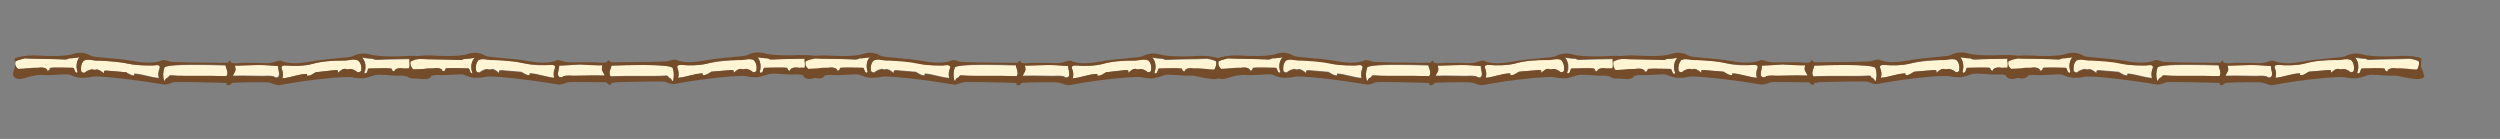 <?xml version="1.0" encoding="utf-8"?>
<!-- Generator: Adobe Illustrator 18.1.1, SVG Export Plug-In . SVG Version: 6.00 Build 0)  -->
<!DOCTYPE svg PUBLIC "-//W3C//DTD SVG 1.1//EN" "http://www.w3.org/Graphics/SVG/1.1/DTD/svg11.dtd">
<svg version="1.1" id="TYPE" xmlns="http://www.w3.org/2000/svg" xmlns:xlink="http://www.w3.org/1999/xlink" x="0px" y="0px"
	 viewBox="0 0 449.8 25" enable-background="new 0 0 449.8 25" xml:space="preserve">
<rect x="0" y="0" width="449.8" height="25" fill="#808080" stroke="none"/>
<g>
	<g>
		<path fill="#FFF4D3" d="M76.7,11.1c-0.1-0.1-0.2-0.1-0.4-0.2c-0.4-0.2-0.8-0.2-1.2-0.3c-1.9,0.1-5.4,0.1-7.3,0.2
			c-0.3,0-0.5-0.1-0.7-0.2c-0.7,0-1.3-0.1-1.9-0.2c0.6,0.6,0.8,1.8,0.4,2.7l0.1,0.2c0.5,0,0.4-0.7,0.7-0.9c0.8,0,3.4-0.1,4.1,0
			c0.1,0.2,0.1,0.5,0.4,0.5c0.2,0,0.3,0,0.2-0.2c0.4-0.4,1.1-0.4,1.6-0.3c1.2,0,2.4,0.2,3.6,0.2c0.1,0,0.1-0.1,0.2-0.2
			C76.7,11.9,76.8,11.4,76.7,11.1z"/>
		<path fill="#FFF4D3" d="M64.5,10.8c0.5,0.5,0.6,1.2,0.5,1.9C64.8,13,64.6,13,64.3,13c-0.3-0.3-0.7-0.5-1.2-0.6
			c-0.3,0-0.6,0.2-0.9,0c-0.6-0.1-1,0.4-1.4,0.7l0-0.3c0-0.2-0.3-0.2-0.4-0.2L56.8,13l-0.5,0.3c-0.3,0.2-0.7,0.4-1.1,0.3
			c0,0,0.1-0.2,0-0.3c-1.4,0-3,0.7-4.4,0.8c0.2-0.6,0.1-1.2-0.1-1.7c-0.2-0.5,0.1-0.7,1.1-0.6c0.7,0.1,3,0.1,4.4-0.3
			c1.8-0.5,3.7-0.6,5.5-0.6C62.6,10.9,63.7,10.4,64.5,10.8z"/>
		<path fill="#FFF4D3" d="M50,11.8c-0.1,0.5,0.6,1.9-0.2,2.1c0,0-0.1,0-0.2,0c-0.1,0-0.3-0.1-0.4-0.2c-0.5-0.1-0.7-0.1-1.2-0.1
			c-0.6,0.1-4.2-0.1-6.2,0c0.1-0.4,0.6-0.9,0.5-1.3c0-0.2-0.1-0.4-0.1-0.6c0,0.1,3.7-0.1,4.1-0.1C47.6,11.7,48.8,11.8,50,11.8z"/>
		<path fill="#FFF4D3" d="M40.6,11.8c-0.1,0.2,0.7,1.4,0.1,1.9c-2.6-0.1-8.6,0-9.3-0.1c-0.4,0-1-0.2-1.1,0.3
			c-0.3,0.1-0.6,0.3-0.6,0.6c-0.1,0-0.1,0-0.2,0c-0.2-0.8-0.2-1.6,0.1-2.4C30.5,11.5,37.8,11.7,40.6,11.8z"/>
		<path fill="#FFF4D3" d="M27.6,11.7c1-0.1,1.3,0.1,1.1,0.6c-0.2,0.5-0.3,1.1-0.1,1.7c-1.4-0.1-3-0.7-4.4-0.8c-0.1,0.1,0,0.3,0,0.3
			c-0.4,0.1-0.7-0.1-1.1-0.3L22.7,13l-3.6-0.3c-0.1,0-0.4,0-0.4,0.2l0,0.3c-0.4-0.3-0.8-0.7-1.4-0.7c-0.3,0.2-0.6-0.1-0.9,0
			c-0.4,0.1-0.9,0.3-1.2,0.6c-0.3,0-0.5-0.1-0.6-0.3c-0.1-0.7,0-1.4,0.5-1.9c0.8-0.4,1.8,0.1,2.7,0c1.8,0.1,3.7,0.2,5.5,0.6
			C24.6,11.8,27,11.8,27.6,11.7z"/>
		<path fill="#FFF4D3" d="M14.3,10.3c-0.6,0.1-1.3,0.2-1.9,0.2c-0.2,0.2-0.4,0.2-0.7,0.2c-1.9-0.1-5.5-0.1-7.3-0.2
			c-0.5,0.2-1,0.2-1.5,0.5c0,0,0,0-0.1,0c-0.1,0.3-0.1,0.6,0.1,1c0.1,0.1,0.2,0.3,0.3,0.4c1.2,0,2.4-0.3,3.6-0.2
			c0.6-0.1,1.2-0.1,1.6,0.3c0,0.2,0.1,0.3,0.2,0.2c0.3,0,0.2-0.3,0.4-0.5c0.7-0.1,3.3,0,4.1,0c0.3,0.3,0.1,0.9,0.7,0.9l0.1-0.2
			C13.6,12,13.8,10.9,14.3,10.3z"/>
		<path fill="#754C29" d="M77.2,12.3c-0.3-0.6,0.1-1.2-0.1-1.8c-0.1,0-0.2,0-0.2-0.1c-0.2-0.1-0.3-0.1-0.5-0.1
			c-1.1-0.3-2.4-0.3-3.7-0.2c-1.6,0.1-4.8,0.1-6.1-0.3c-1.4-0.4-2.6,0-3.1,0.3c-0.5,0.3-4.6,0.4-7.8,1c-1.6,0.3-3.8,0.5-5.2-0.2
			c-0.4,0-1,0.2-1.3,0.3c-0.9,0.3-2.1,0.1-3,0.1c-0.8,0-1.6,0-2.4,0c-0.6,0-1.5,0.2-2.1,0c-0.1,0-0.2-0.1-0.2-0.2c0,0,0-0.1,0-0.1
			c0-0.1-0.2-0.1-0.3,0c-0.2,0.3-0.1,0.3-0.6,0.3c-0.2,0-0.4-0.1-0.6,0c0,0-0.1,0-0.1,0c-3.3,0-9.1-0.1-9.3-0.2
			c-0.3-0.1-0.9-0.3-1.3-0.3c-1.4,0.7-3.7,0.5-5.2,0.2c-3.2-0.6-7.3-0.6-7.8-1c-0.5-0.3-1.7-0.8-3.1-0.3c-1.4,0.5-4.6,0.4-6.1,0.3
			c-1.5-0.1-2.9,0-4.2,0.4c-0.1,0-0.1,0-0.2,0.1c-0.2,0.4,0.1,0.8,0,1.3c0,0.4-0.2,0.7-0.3,1.1c0,0.2-0.1,0.5,0,0.7
			c0.4,0.9,1.6,0.6,2.2,0.4c1-0.3,2.1-0.6,3.2-0.5c1.5,0.1,3.6-0.2,4.6-0.1c0.8,0.3,1.2,0.5,2.1,0.6c0.6,0,1.3,0,2.1-0.2
			c0.8-0.2,7,0.4,12.8,1.4c0.6,0.1,1.1-0.2,1.8-0.4c0.5-0.1,6.2,0,8.9,0.1c0.2,0.1,0.4-0.1,0.7,0.1c-0.1,0.1,0,0.3,0.1,0.3
			c0.1,0.1,0.3,0,0.4,0c0.2-0.2,0.3-0.2,0.5-0.4c2.2-0.1,6.3-0.2,6.8,0c0.7,0.2,1.1,0.5,1.8,0.4c5.8-1.1,12.1-1.6,12.9-1.4
			c0.8,0.2,1.5,0.2,2.1,0.2c0.9-0.2,1.3-0.3,2.1-0.6c1-0.2,3.2,0.2,4.6,0.1c1-0.1,4.9,1.4,5.5,0.1C77.5,13.3,77.4,12.9,77.2,12.3z
			 M14,12.9l-0.1,0.2c-0.5,0-0.4-0.7-0.7-0.9c-0.8,0-3.4-0.1-4.1,0C9,12.4,9,12.7,8.7,12.7c-0.2,0-0.3,0-0.2-0.2
			c-0.4-0.4-1.1-0.4-1.6-0.3c-1.2,0-2.4,0.2-3.6,0.2C3.1,12.3,3,12.2,2.9,12c0,0.4-0.1,0.9-0.3,1.3c0.2-0.4,0.3-0.8,0.3-1.3
			c-0.2-0.3-0.2-0.7-0.1-1c0,0,0,0,0.1,0c0.5-0.3,1-0.3,1.5-0.5c1.9,0.1,5.4,0.1,7.3,0.2c0.3,0,0.5-0.1,0.7-0.2
			c0.7,0,1.3-0.1,1.9-0.2C13.8,10.9,13.6,12,14,12.9z M28.7,12.4c-0.2,0.5-0.3,1.1-0.1,1.7c-1.4-0.1-3-0.7-4.4-0.8
			c-0.1,0.1,0,0.3,0,0.3c-0.4,0.1-0.7-0.1-1.1-0.3L22.7,13l-3.6-0.3c-0.1,0-0.4,0-0.4,0.2l0,0.3c-0.4-0.3-0.8-0.7-1.4-0.7
			c-0.3,0.2-0.6-0.1-0.9,0c-0.4,0.1-0.9,0.3-1.2,0.6c-0.3,0-0.5-0.1-0.6-0.3c-0.1-0.7,0-1.4,0.5-1.9c0.8-0.4,1.8,0.1,2.7,0
			c1.8,0.1,3.7,0.2,5.5,0.6c1.4,0.3,3.8,0.3,4.4,0.3C28.6,11.6,28.9,11.8,28.7,12.4z M40.7,13.7c-2.6-0.1-8.6,0-9.3-0.1
			c-0.4,0-1-0.2-1.1,0.3c-0.3,0.1-0.6,0.3-0.6,0.6c-0.1,0-0.1,0-0.2,0c-0.2-0.8-0.2-1.6,0.1-2.4c0.9-0.7,8.2-0.5,11-0.4
			C40.5,12,41.3,13.2,40.7,13.7z M49.9,14c0,0-0.1,0-0.2,0c-0.1,0-0.3-0.1-0.4-0.2c-0.5-0.1-0.7-0.1-1.2-0.1c-0.6,0.1-4.2-0.1-6.2,0
			c0.1-0.4,0.6-0.9,0.5-1.3c0-0.2-0.1-0.4-0.1-0.6c0,0.1,3.7-0.1,4.1-0.1c1.2,0,2.5,0.1,3.7,0.2C49.9,12.4,50.7,13.7,49.9,14z
			 M65,12.7C64.8,13,64.6,13,64.3,13c-0.3-0.3-0.7-0.5-1.2-0.6c-0.3,0-0.6,0.2-0.9,0c-0.6-0.1-1,0.4-1.4,0.7l0-0.3
			c0-0.2-0.3-0.2-0.4-0.2L56.8,13l-0.5,0.3c-0.3,0.2-0.7,0.4-1.1,0.3c0,0,0.1-0.2,0-0.3c-1.4,0-3,0.7-4.4,0.8
			c0.2-0.6,0.1-1.2-0.1-1.7c-0.2-0.5,0.1-0.7,1.1-0.6c0.7,0.1,3,0.1,4.4-0.3c1.8-0.5,3.7-0.6,5.5-0.6c0.8,0.1,1.9-0.4,2.7,0
			C64.9,11.3,65.1,12,65,12.7z M76.4,12.3L76.4,12.3c0,0.1-0.1,0.1-0.2,0.2c-1.2,0-2.4-0.3-3.6-0.2c-0.6-0.1-1.2-0.1-1.6,0.3
			c0,0.2-0.1,0.3-0.2,0.2c-0.3,0-0.2-0.3-0.4-0.5c-0.7-0.1-3.3,0-4.1,0c-0.3,0.3-0.1,0.9-0.7,0.9l-0.1-0.2c0.4-0.9,0.2-2.1-0.4-2.7
			c0.6,0.1,1.3,0.2,1.9,0.2c0.2,0.2,0.4,0.2,0.7,0.2c1.9-0.1,5.5-0.1,7.3-0.2c0.4,0.1,0.8,0.2,1.2,0.3c0.1,0,0.2,0.1,0.4,0.2
			C76.8,11.4,76.7,11.9,76.4,12.3z"/>
	</g>
	<g>
		<path fill="#FFF4D3" d="M73.9,11.1c0.1-0.1,0.2-0.1,0.4-0.2c0.4-0.2,0.8-0.2,1.2-0.3c1.9,0.1,5.4,0.1,7.3,0.2
			c0.3,0,0.5-0.1,0.7-0.2c0.7,0,1.3-0.1,1.9-0.2c-0.6,0.6-0.8,1.8-0.4,2.7L85,13.2c-0.5,0-0.4-0.7-0.7-0.9c-0.8,0-3.4-0.1-4.1,0
			c-0.1,0.2-0.1,0.5-0.4,0.5c-0.2,0-0.3,0-0.2-0.2c-0.4-0.4-1.1-0.4-1.6-0.3c-1.2,0-2.4,0.2-3.6,0.2c-0.1,0-0.1-0.1-0.2-0.2
			C73.9,11.9,73.8,11.4,73.9,11.1z"/>
		<path fill="#FFF4D3" d="M86.1,10.8c-0.5,0.5-0.6,1.2-0.5,1.9C85.8,13,86,13,86.3,13c0.3-0.3,0.7-0.5,1.2-0.6c0.3,0,0.6,0.2,0.9,0
			c0.6-0.1,1,0.4,1.4,0.7l0-0.3c0-0.2,0.3-0.2,0.4-0.2l3.6,0.3l0.5,0.3c0.3,0.2,0.7,0.4,1.1,0.3c0,0-0.1-0.2,0-0.3
			c1.4,0,3,0.7,4.4,0.8c-0.2-0.6-0.1-1.2,0.1-1.7c0.2-0.5-0.1-0.7-1.1-0.6c-0.7,0.1-3,0.1-4.4-0.3c-1.8-0.5-3.7-0.6-5.5-0.6
			C88,10.9,86.9,10.4,86.1,10.8z"/>
		<path fill="#FFF4D3" d="M100.6,11.8c0.1,0.5-0.6,1.9,0.2,2.1c0,0,0.1,0,0.2,0c0.1,0,0.3-0.1,0.4-0.2c0.5-0.1,0.7-0.1,1.2-0.1
			c0.6,0.1,4.2-0.1,6.2,0c-0.1-0.4-0.6-0.9-0.5-1.3c0-0.2,0.1-0.4,0.1-0.6c0,0.1-3.7-0.1-4.1-0.1C103,11.7,101.8,11.8,100.6,11.8z"
			/>
		<path fill="#FFF4D3" d="M110,11.8c0.1,0.2-0.7,1.4-0.1,1.9c2.6-0.1,8.6,0,9.3-0.1c0.4,0,1-0.2,1.1,0.3c0.3,0.1,0.6,0.3,0.6,0.6
			c0.1,0,0.1,0,0.2,0c0.2-0.8,0.2-1.6-0.1-2.4C120.1,11.5,112.8,11.7,110,11.8z"/>
		<path fill="#FFF4D3" d="M123,11.7c-1-0.1-1.3,0.1-1.1,0.6c0.2,0.5,0.3,1.1,0.1,1.7c1.4-0.1,3-0.7,4.4-0.8c0.1,0.1,0,0.3,0,0.3
			c0.4,0.1,0.7-0.1,1.1-0.3l0.5-0.3l3.6-0.3c0.1,0,0.4,0,0.4,0.2l0,0.3c0.4-0.3,0.8-0.7,1.4-0.7c0.3,0.2,0.6-0.1,0.9,0
			c0.4,0.1,0.9,0.3,1.2,0.6c0.3,0,0.5-0.1,0.6-0.3c0.1-0.7,0-1.4-0.5-1.9c-0.8-0.4-1.8,0.1-2.7,0c-1.8,0.1-3.7,0.2-5.5,0.6
			C126,11.8,123.6,11.8,123,11.7z"/>
		<path fill="#FFF4D3" d="M136.3,10.3c0.6,0.1,1.3,0.2,1.9,0.2c0.2,0.2,0.4,0.2,0.7,0.2c1.9-0.1,5.5-0.1,7.3-0.2
			c0.5,0.2,1,0.2,1.5,0.5c0,0,0,0,0.1,0c0.1,0.3,0.1,0.6-0.1,1c-0.1,0.1-0.2,0.3-0.3,0.4c-1.2,0-2.4-0.3-3.6-0.2
			c-0.6-0.1-1.2-0.1-1.6,0.3c0,0.2-0.1,0.3-0.2,0.2c-0.3,0-0.2-0.3-0.4-0.5c-0.7-0.1-3.3,0-4.1,0c-0.3,0.3-0.1,0.9-0.7,0.9l-0.1-0.2
			C137,12,136.8,10.9,136.3,10.3z"/>
		<path fill="#754C29" d="M73.2,13.6c0.5,1.3,4.5-0.2,5.5-0.1c1.5,0.1,3.6-0.2,4.6-0.1c0.8,0.3,1.2,0.5,2.1,0.6c0.6,0,1.3,0,2.1-0.2
			c0.8-0.2,7,0.4,12.9,1.4c0.6,0.1,1.1-0.2,1.8-0.4c0.5-0.1,4.6,0,6.8,0c0.2,0.1,0.3,0.2,0.5,0.4c0.1,0.1,0.3,0.1,0.4,0
			c0.1-0.1,0.2-0.2,0.1-0.3c0.2-0.1,0.4,0.1,0.7-0.1c2.7-0.1,8.4-0.2,8.9-0.1c0.7,0.2,1.1,0.5,1.8,0.4c5.8-1.1,12.1-1.6,12.8-1.4
			c0.8,0.2,1.5,0.2,2.1,0.2c0.9-0.2,1.3-0.3,2.1-0.6c1-0.2,3.2,0.2,4.6,0.1c1.1-0.1,2.1,0.3,3.2,0.5c0.7,0.2,1.9,0.5,2.2-0.4
			c0.1-0.2,0.1-0.5,0-0.7c-0.1-0.4-0.3-0.7-0.3-1.1c0-0.4,0.2-0.8,0-1.3c-0.1,0-0.1,0-0.2-0.1c-1.3-0.4-2.7-0.4-4.2-0.4
			c-1.6,0.1-4.8,0.1-6.1-0.3c-1.4-0.4-2.6,0-3.1,0.3c-0.5,0.3-4.6,0.4-7.8,1c-1.6,0.3-3.8,0.5-5.2-0.2c-0.4,0-1,0.2-1.3,0.3
			c-0.2,0.1-6,0.2-9.3,0.2c0,0-0.1,0-0.1,0c-0.2,0-0.4,0-0.6,0c-0.4,0-0.3,0-0.6-0.3c-0.1-0.1-0.3-0.1-0.3,0c0,0,0,0.1,0,0.1
			c0,0.1-0.1,0.2-0.2,0.2c-0.6,0.2-1.5,0-2.1,0c-0.8,0-1.6,0-2.4,0c-0.9,0-2.1,0.1-3-0.1c-0.3-0.1-0.9-0.3-1.3-0.3
			c-1.4,0.7-3.7,0.5-5.2,0.2c-3.2-0.6-7.3-0.6-7.8-1c-0.5-0.3-1.7-0.8-3.1-0.3c-1.4,0.5-4.6,0.4-6.1,0.3c-1.3-0.1-2.5,0-3.7,0.2
			c-0.2,0-0.3,0.1-0.5,0.1c-0.1,0-0.2,0-0.2,0.1c-0.2,0.6,0.1,1.2-0.1,1.8C73.2,12.9,73.1,13.3,73.2,13.6z M136.3,10.3
			c0.6,0.1,1.3,0.2,1.9,0.2c0.2,0.2,0.4,0.2,0.7,0.2c1.9-0.1,5.5-0.1,7.3-0.2c0.5,0.2,1,0.2,1.5,0.5c0,0,0,0,0.1,0
			c0.1,0.3,0.1,0.6-0.1,1c0,0.4,0.1,0.9,0.3,1.3c-0.2-0.4-0.3-0.8-0.3-1.3c-0.1,0.1-0.2,0.3-0.3,0.4c-1.2,0-2.4-0.3-3.6-0.2
			c-0.6-0.1-1.2-0.1-1.6,0.3c0,0.2-0.1,0.3-0.2,0.2c-0.3,0-0.2-0.3-0.4-0.5c-0.7-0.1-3.3,0-4.1,0c-0.3,0.3-0.1,0.9-0.7,0.9l-0.1-0.2
			C137,12,136.8,10.9,136.3,10.3z M123,11.7c0.7,0.1,3,0.1,4.4-0.3c1.8-0.5,3.7-0.6,5.5-0.6c0.8,0.1,1.9-0.4,2.7,0
			c0.5,0.5,0.6,1.2,0.5,1.9c-0.1,0.3-0.4,0.3-0.6,0.3c-0.3-0.3-0.7-0.5-1.2-0.6c-0.3,0-0.6,0.2-0.9,0c-0.6-0.1-1,0.4-1.4,0.7l0-0.3
			c0-0.2-0.3-0.2-0.4-0.2l-3.6,0.3l-0.5,0.3c-0.3,0.2-0.7,0.4-1.1,0.3c0,0,0.1-0.2,0-0.3c-1.4,0-3,0.7-4.4,0.8
			c0.2-0.6,0.1-1.2-0.1-1.7C121.7,11.8,122,11.6,123,11.7z M110,11.8c2.9-0.1,10.1-0.3,11,0.4c0.3,0.7,0.3,1.6,0.1,2.4
			c-0.1,0-0.1,0-0.2,0c0-0.3-0.4-0.5-0.6-0.6c-0.1-0.5-0.7-0.3-1.1-0.3c-0.6,0.1-6.6-0.1-9.3,0.1C109.3,13.2,110.1,12,110,11.8z
			 M100.6,11.8c1.2-0.1,2.5-0.1,3.7-0.2c0.4,0,4,0.3,4.1,0.1c-0.1,0.2-0.1,0.3-0.1,0.6c-0.1,0.4,0.4,0.9,0.5,1.3
			c-2-0.1-5.6,0.1-6.2,0c-0.5,0-0.8,0-1.2,0.1c-0.1,0.1-0.2,0.2-0.4,0.2c-0.1,0-0.1,0-0.2,0C99.9,13.7,100.7,12.4,100.6,11.8z
			 M86.1,10.8c0.8-0.4,1.8,0.1,2.7,0c1.8,0.1,3.7,0.2,5.5,0.6c1.4,0.3,3.8,0.3,4.4,0.3c1-0.1,1.3,0.1,1.1,0.6
			c-0.2,0.5-0.3,1.1-0.1,1.7c-1.4-0.1-3-0.7-4.4-0.8c-0.1,0.1,0,0.3,0,0.3c-0.4,0.1-0.7-0.1-1.1-0.3L93.8,13l-3.6-0.3
			c-0.1,0-0.4,0-0.4,0.2l0,0.3c-0.4-0.3-0.8-0.7-1.4-0.7c-0.3,0.2-0.6-0.1-0.9,0c-0.4,0.1-0.9,0.3-1.2,0.6c-0.3,0-0.5-0.1-0.6-0.3
			C85.5,12,85.7,11.3,86.1,10.8z M73.9,11.1c0.1-0.1,0.2-0.1,0.4-0.2c0.4-0.2,0.8-0.2,1.2-0.3c1.9,0.1,5.4,0.1,7.3,0.2
			c0.3,0,0.5-0.1,0.7-0.2c0.7,0,1.3-0.1,1.9-0.2c-0.6,0.6-0.8,1.8-0.4,2.7L85,13.2c-0.5,0-0.4-0.7-0.7-0.9c-0.8,0-3.4-0.1-4.1,0
			c-0.1,0.2-0.1,0.5-0.4,0.5c-0.2,0-0.3,0-0.2-0.2c-0.4-0.4-1.1-0.4-1.6-0.3c-1.2,0-2.4,0.2-3.6,0.2c-0.1,0-0.1-0.1-0.2-0.2v0
			C73.9,11.9,73.8,11.4,73.9,11.1z"/>
	</g>
	<g>
		<path fill="#FFF4D3" d="M218.8,11.1c-0.1-0.1-0.2-0.1-0.4-0.2c-0.4-0.2-0.8-0.2-1.2-0.3c-1.9,0.1-5.4,0.1-7.3,0.2
			c-0.3,0-0.5-0.1-0.7-0.2c-0.7,0-1.3-0.1-1.9-0.2c0.6,0.6,0.8,1.8,0.4,2.7l0.1,0.2c0.5,0,0.4-0.7,0.7-0.9c0.8,0,3.4-0.1,4.1,0
			c0.1,0.2,0.1,0.5,0.4,0.5c0.2,0,0.3,0,0.2-0.2c0.4-0.4,1.1-0.4,1.6-0.3c1.2,0,2.4,0.2,3.6,0.2c0.1,0,0.1-0.1,0.2-0.2
			C218.8,11.9,218.9,11.4,218.8,11.1z"/>
		<path fill="#FFF4D3" d="M206.6,10.8c0.5,0.5,0.6,1.2,0.5,1.9c-0.1,0.3-0.4,0.3-0.6,0.3c-0.3-0.3-0.7-0.5-1.2-0.6
			c-0.3,0-0.6,0.2-0.9,0c-0.6-0.1-1,0.4-1.4,0.7l0-0.3c0-0.2-0.3-0.2-0.4-0.2L199,13l-0.5,0.3c-0.3,0.2-0.7,0.4-1.1,0.3
			c0,0,0.1-0.2,0-0.3c-1.4,0-3,0.7-4.4,0.8c0.2-0.6,0.1-1.2-0.1-1.7c-0.2-0.5,0.1-0.7,1.1-0.6c0.7,0.1,3,0.1,4.4-0.3
			c1.8-0.5,3.7-0.6,5.5-0.6C204.8,10.9,205.8,10.4,206.6,10.8z"/>
		<path fill="#FFF4D3" d="M192.2,11.8c-0.1,0.5,0.6,1.9-0.2,2.1c0,0-0.1,0-0.2,0c-0.1,0-0.3-0.1-0.4-0.2c-0.5-0.1-0.7-0.1-1.2-0.1
			c-0.6,0.1-4.2-0.1-6.2,0c0.1-0.4,0.6-0.9,0.5-1.3c0-0.2-0.1-0.4-0.1-0.6c0,0.1,3.7-0.1,4.1-0.1C189.7,11.7,191,11.8,192.2,11.8z"
			/>
		<path fill="#FFF4D3" d="M182.8,11.8c-0.1,0.2,0.7,1.4,0.1,1.9c-2.6-0.1-8.6,0-9.3-0.1c-0.4,0-1-0.2-1.1,0.3
			c-0.3,0.1-0.6,0.3-0.6,0.6c-0.1,0-0.1,0-0.2,0c-0.2-0.8-0.2-1.6,0.1-2.4C172.7,11.5,179.9,11.7,182.8,11.8z"/>
		<path fill="#FFF4D3" d="M169.8,11.7c1-0.1,1.3,0.1,1.1,0.6c-0.2,0.5-0.3,1.1-0.1,1.7c-1.4-0.1-3-0.7-4.4-0.8c-0.1,0.1,0,0.3,0,0.3
			c-0.4,0.1-0.7-0.1-1.1-0.3l-0.5-0.3l-3.6-0.3c-0.1,0-0.4,0-0.4,0.2l0,0.3c-0.4-0.3-0.8-0.7-1.4-0.7c-0.3,0.2-0.6-0.1-0.9,0
			c-0.4,0.1-0.9,0.3-1.2,0.6c-0.3,0-0.5-0.1-0.6-0.3c-0.1-0.7,0-1.4,0.5-1.9c0.8-0.4,1.8,0.1,2.7,0c1.8,0.1,3.7,0.2,5.5,0.6
			C166.7,11.8,169.1,11.8,169.8,11.7z"/>
		<path fill="#FFF4D3" d="M156.5,10.3c-0.6,0.1-1.3,0.2-1.9,0.2c-0.2,0.2-0.4,0.2-0.7,0.2c-1.9-0.1-5.5-0.1-7.3-0.2
			c-0.5,0.2-1,0.2-1.5,0.5c0,0,0,0-0.1,0c-0.1,0.3-0.1,0.6,0.1,1c0.1,0.1,0.2,0.3,0.3,0.4c1.2,0,2.4-0.3,3.6-0.2
			c0.6-0.1,1.2-0.1,1.6,0.3c0,0.2,0.1,0.3,0.2,0.2c0.3,0,0.2-0.3,0.4-0.5c0.7-0.1,3.3,0,4.1,0c0.3,0.3,0.1,0.9,0.7,0.9l0.1-0.2
			C155.8,12,155.9,10.9,156.5,10.3z"/>
		<path fill="#754C29" d="M219.3,12.3c-0.3-0.6,0.1-1.2-0.1-1.8c-0.1,0-0.2,0-0.2-0.1c-0.2-0.1-0.3-0.1-0.5-0.1
			c-1.1-0.3-2.4-0.3-3.7-0.2c-1.6,0.1-4.8,0.1-6.1-0.3c-1.4-0.4-2.6,0-3.1,0.3c-0.5,0.3-4.6,0.4-7.8,1c-1.6,0.3-3.8,0.5-5.2-0.2
			c-0.4,0-1,0.2-1.3,0.3c-0.9,0.3-2.1,0.1-3,0.1c-0.8,0-1.6,0-2.4,0c-0.6,0-1.5,0.2-2.1,0c-0.1,0-0.2-0.1-0.2-0.2c0,0,0-0.1,0-0.1
			c0-0.1-0.2-0.1-0.3,0c-0.2,0.3-0.1,0.3-0.6,0.3c-0.2,0-0.4-0.1-0.6,0c0,0-0.1,0-0.1,0c-3.3,0-9.1-0.1-9.3-0.2
			c-0.3-0.1-0.9-0.3-1.3-0.3c-1.4,0.7-3.7,0.5-5.2,0.2c-3.2-0.6-7.3-0.6-7.8-1c-0.5-0.3-1.7-0.8-3.1-0.3c-1.4,0.5-4.6,0.4-6.1,0.3
			c-1.5-0.1-2.9,0-4.2,0.4c-0.1,0-0.1,0-0.2,0.1c-0.2,0.4,0.1,0.8,0,1.3c0,0.4-0.2,0.7-0.3,1.1c0,0.2-0.1,0.5,0,0.7
			c0.4,0.9,1.6,0.6,2.2,0.4c1-0.3,2.1-0.6,3.2-0.5c1.5,0.1,3.6-0.2,4.6-0.1c0.8,0.3,1.2,0.5,2.1,0.6c0.6,0,1.3,0,2.1-0.2
			c0.8-0.2,7,0.4,12.8,1.4c0.6,0.1,1.1-0.2,1.8-0.4c0.5-0.1,6.2,0,8.9,0.1c0.2,0.1,0.4-0.1,0.7,0.1c-0.1,0.1,0,0.3,0.1,0.3
			c0.1,0.1,0.3,0,0.4,0c0.2-0.2,0.3-0.2,0.5-0.4c2.2-0.1,6.3-0.2,6.8,0c0.7,0.2,1.1,0.5,1.8,0.4c5.8-1.1,12.1-1.6,12.9-1.4
			c0.8,0.2,1.5,0.2,2.1,0.2c0.9-0.2,1.3-0.3,2.1-0.6c1-0.2,3.2,0.2,4.6,0.1c1-0.1,4.9,1.4,5.5,0.1C219.6,13.3,219.6,12.9,219.3,12.3
			z M156.1,12.9l-0.1,0.2c-0.5,0-0.4-0.7-0.7-0.9c-0.8,0-3.4-0.1-4.1,0c-0.1,0.2-0.1,0.5-0.4,0.5c-0.2,0-0.3,0-0.2-0.2
			c-0.4-0.4-1.1-0.4-1.6-0.3c-1.2,0-2.4,0.2-3.6,0.2c-0.1-0.1-0.2-0.3-0.3-0.4c0,0.4-0.1,0.9-0.3,1.3c0.2-0.4,0.3-0.8,0.3-1.3
			c-0.2-0.3-0.2-0.7-0.1-1c0,0,0,0,0.1,0c0.5-0.3,1-0.3,1.5-0.5c1.9,0.1,5.4,0.1,7.3,0.2c0.3,0,0.5-0.1,0.7-0.2
			c0.7,0,1.3-0.1,1.9-0.2C155.9,10.9,155.8,12,156.1,12.9z M170.9,12.4c-0.2,0.5-0.3,1.1-0.1,1.7c-1.4-0.1-3-0.7-4.4-0.8
			c-0.1,0.1,0,0.3,0,0.3c-0.4,0.1-0.7-0.1-1.1-0.3l-0.5-0.3l-3.6-0.3c-0.1,0-0.4,0-0.4,0.2l0,0.3c-0.4-0.3-0.8-0.7-1.4-0.7
			c-0.3,0.2-0.6-0.1-0.9,0c-0.4,0.1-0.9,0.3-1.2,0.6c-0.3,0-0.5-0.1-0.6-0.3c-0.1-0.7,0-1.4,0.5-1.9c0.8-0.4,1.8,0.1,2.7,0
			c1.8,0.1,3.7,0.2,5.5,0.6c1.4,0.3,3.8,0.3,4.4,0.3C170.7,11.6,171.1,11.8,170.9,12.4z M182.9,13.7c-2.6-0.1-8.6,0-9.3-0.1
			c-0.4,0-1-0.2-1.1,0.3c-0.3,0.1-0.6,0.3-0.6,0.6c-0.1,0-0.1,0-0.2,0c-0.2-0.8-0.2-1.6,0.1-2.4c0.9-0.7,8.2-0.5,11-0.4
			C182.7,12,183.4,13.2,182.9,13.7z M192,14c0,0-0.1,0-0.2,0c-0.1,0-0.3-0.1-0.4-0.2c-0.5-0.1-0.7-0.1-1.2-0.1
			c-0.6,0.1-4.2-0.1-6.2,0c0.1-0.4,0.6-0.9,0.5-1.3c0-0.2-0.1-0.4-0.1-0.6c0,0.1,3.7-0.1,4.1-0.1c1.2,0,2.5,0.1,3.7,0.2
			C192.1,12.4,192.8,13.7,192,14z M207.1,12.7c-0.1,0.3-0.4,0.3-0.6,0.3c-0.3-0.3-0.7-0.5-1.2-0.6c-0.3,0-0.6,0.2-0.9,0
			c-0.6-0.1-1,0.4-1.4,0.7l0-0.3c0-0.2-0.3-0.2-0.4-0.2L199,13l-0.5,0.3c-0.3,0.2-0.7,0.4-1.1,0.3c0,0,0.1-0.2,0-0.3
			c-1.4,0-3,0.7-4.4,0.8c0.2-0.6,0.1-1.2-0.1-1.7c-0.2-0.5,0.1-0.7,1.1-0.6c0.7,0.1,3,0.1,4.4-0.3c1.8-0.5,3.7-0.6,5.5-0.6
			c0.8,0.1,1.9-0.4,2.7,0C207.1,11.3,207.2,12,207.1,12.7z M218.6,12.3L218.6,12.3c0,0.1-0.1,0.1-0.2,0.2c-1.2,0-2.4-0.3-3.6-0.2
			c-0.6-0.1-1.2-0.1-1.6,0.3c0,0.2-0.1,0.3-0.2,0.2c-0.3,0-0.2-0.3-0.4-0.5c-0.7-0.1-3.3,0-4.1,0c-0.3,0.3-0.1,0.9-0.7,0.9l-0.1-0.2
			c0.4-0.9,0.2-2.1-0.4-2.7c0.6,0.1,1.3,0.2,1.9,0.2c0.2,0.2,0.4,0.2,0.7,0.2c1.9-0.1,5.5-0.1,7.3-0.2c0.4,0.1,0.8,0.2,1.2,0.3
			c0.1,0,0.2,0.1,0.4,0.2C218.9,11.4,218.8,11.9,218.6,12.3z"/>
	</g>
</g>
<g>
	<g>
		<path fill="#FFF4D3" d="M293.1,11.1c-0.1-0.1-0.2-0.1-0.4-0.2c-0.4-0.2-0.8-0.2-1.2-0.3c-1.9,0.1-5.4,0.1-7.3,0.2
			c-0.3,0-0.5-0.1-0.7-0.2c-0.7,0-1.3-0.1-1.9-0.2c0.6,0.6,0.8,1.8,0.4,2.7l0.1,0.2c0.5,0,0.4-0.7,0.7-0.9c0.8,0,3.4-0.1,4.1,0
			c0.1,0.2,0.1,0.5,0.4,0.5c0.2,0,0.3,0,0.2-0.2c0.4-0.4,1.1-0.4,1.6-0.3c1.2,0,2.4,0.2,3.6,0.2c0.1,0,0.1-0.1,0.2-0.2
			C293.1,11.9,293.2,11.4,293.1,11.1z"/>
		<path fill="#FFF4D3" d="M280.9,10.8c0.5,0.5,0.6,1.2,0.5,1.9c-0.1,0.3-0.4,0.3-0.6,0.3c-0.3-0.3-0.7-0.5-1.2-0.6
			c-0.3,0-0.6,0.2-0.9,0c-0.6-0.1-1,0.4-1.4,0.7l0-0.3c0-0.2-0.3-0.2-0.4-0.2l-3.6,0.3l-0.5,0.3c-0.3,0.2-0.7,0.4-1.1,0.3
			c0,0,0.1-0.2,0-0.3c-1.4,0-3,0.7-4.4,0.8c0.2-0.6,0.1-1.2-0.1-1.7c-0.2-0.5,0.1-0.7,1.1-0.6c0.7,0.1,3,0.1,4.4-0.3
			c1.8-0.5,3.7-0.6,5.5-0.6C279,10.9,280.1,10.4,280.9,10.8z"/>
		<path fill="#FFF4D3" d="M266.4,11.8c-0.1,0.5,0.6,1.9-0.2,2.1c0,0-0.1,0-0.2,0c-0.1,0-0.3-0.1-0.4-0.2c-0.5-0.1-0.7-0.1-1.2-0.1
			c-0.6,0.1-4.2-0.1-6.2,0c0.1-0.4,0.6-0.9,0.5-1.3c0-0.2-0.1-0.4-0.1-0.6c0,0.1,3.7-0.1,4.1-0.1C264,11.7,265.2,11.8,266.4,11.8z"
			/>
		<path fill="#FFF4D3" d="M257,11.8c-0.1,0.2,0.7,1.4,0.1,1.9c-2.6-0.1-8.6,0-9.3-0.1c-0.4,0-1-0.2-1.1,0.3
			c-0.3,0.1-0.6,0.3-0.6,0.6c-0.1,0-0.1,0-0.2,0c-0.2-0.8-0.2-1.6,0.1-2.4C246.9,11.5,254.2,11.7,257,11.8z"/>
		<path fill="#FFF4D3" d="M244,11.7c1-0.1,1.3,0.1,1.1,0.6c-0.2,0.5-0.3,1.1-0.1,1.7c-1.4-0.1-3-0.7-4.4-0.8c-0.1,0.1,0,0.3,0,0.3
			c-0.4,0.1-0.7-0.1-1.1-0.3l-0.5-0.3l-3.6-0.3c-0.1,0-0.4,0-0.4,0.2l0,0.3c-0.4-0.3-0.8-0.7-1.4-0.7c-0.3,0.2-0.6-0.1-0.9,0
			c-0.4,0.1-0.9,0.3-1.2,0.6c-0.3,0-0.5-0.1-0.6-0.3c-0.1-0.7,0-1.4,0.5-1.9c0.8-0.4,1.8,0.1,2.7,0c1.8,0.1,3.7,0.2,5.5,0.6
			C241,11.8,243.4,11.8,244,11.7z"/>
		<path fill="#FFF4D3" d="M230.7,10.3c-0.6,0.1-1.3,0.2-1.9,0.2c-0.2,0.2-0.4,0.2-0.7,0.2c-1.9-0.1-5.5-0.1-7.3-0.2
			c-0.5,0.2-1,0.2-1.5,0.5c0,0,0,0-0.1,0c-0.1,0.3-0.1,0.6,0.1,1c0.1,0.1,0.2,0.3,0.3,0.4c1.2,0,2.4-0.3,3.6-0.2
			c0.6-0.1,1.2-0.1,1.6,0.3c0,0.2,0.1,0.3,0.2,0.2c0.3,0,0.2-0.3,0.4-0.5c0.7-0.1,3.3,0,4.1,0c0.3,0.3,0.1,0.9,0.7,0.9l0.1-0.2
			C230,12,230.2,10.9,230.7,10.3z"/>
		<path fill="#754C29" d="M293.6,12.3c-0.3-0.6,0.1-1.2-0.1-1.8c-0.1,0-0.2,0-0.2-0.1c-0.2-0.1-0.3-0.1-0.5-0.1
			c-1.1-0.3-2.4-0.3-3.7-0.2c-1.6,0.1-4.8,0.1-6.1-0.3c-1.4-0.4-2.6,0-3.1,0.3c-0.5,0.3-4.6,0.4-7.8,1c-1.6,0.3-3.8,0.5-5.2-0.2
			c-0.4,0-1,0.2-1.3,0.3c-0.9,0.3-2.1,0.1-3,0.1c-0.8,0-1.6,0-2.4,0c-0.6,0-1.5,0.2-2.1,0c-0.1,0-0.2-0.1-0.2-0.2c0,0,0-0.1,0-0.1
			c0-0.1-0.2-0.1-0.3,0c-0.2,0.3-0.1,0.3-0.6,0.3c-0.2,0-0.4-0.1-0.6,0c0,0-0.1,0-0.1,0c-3.3,0-9.1-0.1-9.3-0.2
			c-0.3-0.1-0.9-0.3-1.3-0.3c-1.4,0.7-3.7,0.5-5.2,0.2c-3.2-0.6-7.3-0.6-7.8-1c-0.5-0.3-1.7-0.8-3.1-0.3c-1.4,0.5-4.6,0.4-6.1,0.3
			c-1.5-0.1-2.9,0-4.2,0.4c-0.1,0-0.1,0-0.2,0.1c-0.2,0.4,0.1,0.8,0,1.3c0,0.4-0.2,0.7-0.3,1.1c0,0.2-0.1,0.5,0,0.7
			c0.4,0.9,1.6,0.6,2.2,0.4c1-0.3,2.1-0.6,3.2-0.5c1.5,0.1,3.6-0.2,4.6-0.1c0.8,0.3,1.2,0.5,2.1,0.6c0.6,0,1.3,0,2.1-0.2
			c0.8-0.2,7,0.4,12.8,1.4c0.6,0.1,1.1-0.2,1.8-0.4c0.5-0.1,6.2,0,8.9,0.1c0.2,0.1,0.4-0.1,0.7,0.1c-0.1,0.1,0,0.3,0.1,0.3
			c0.1,0.1,0.3,0,0.4,0c0.2-0.2,0.3-0.2,0.5-0.4c2.2-0.1,6.3-0.2,6.8,0c0.7,0.2,1.1,0.5,1.8,0.4c5.8-1.1,12.1-1.6,12.9-1.4
			c0.8,0.2,1.5,0.2,2.1,0.2c0.9-0.2,1.3-0.3,2.1-0.6c1-0.2,3.2,0.2,4.6,0.1c1-0.1,4.9,1.4,5.5,0.1C293.9,13.3,293.8,12.9,293.6,12.3
			z M230.4,12.9l-0.1,0.2c-0.5,0-0.4-0.7-0.7-0.9c-0.8,0-3.4-0.1-4.1,0c-0.1,0.2-0.1,0.5-0.4,0.5c-0.2,0-0.3,0-0.2-0.2
			c-0.4-0.4-1.1-0.4-1.6-0.3c-1.2,0-2.4,0.2-3.6,0.2c-0.1-0.1-0.2-0.3-0.3-0.4c0,0.4-0.1,0.9-0.3,1.3c0.2-0.4,0.3-0.8,0.3-1.3
			c-0.2-0.3-0.2-0.7-0.1-1c0,0,0,0,0.1,0c0.5-0.3,1-0.3,1.5-0.5c1.9,0.1,5.4,0.1,7.3,0.2c0.3,0,0.5-0.1,0.7-0.2
			c0.7,0,1.3-0.1,1.9-0.2C230.2,10.9,230,12,230.4,12.9z M245.1,12.4c-0.2,0.5-0.3,1.1-0.1,1.7c-1.4-0.1-3-0.7-4.4-0.8
			c-0.1,0.1,0,0.3,0,0.3c-0.4,0.1-0.7-0.1-1.1-0.3l-0.5-0.3l-3.6-0.3c-0.1,0-0.4,0-0.4,0.2l0,0.3c-0.4-0.3-0.8-0.7-1.4-0.7
			c-0.3,0.2-0.6-0.1-0.9,0c-0.4,0.1-0.9,0.3-1.2,0.6c-0.3,0-0.5-0.1-0.6-0.3c-0.1-0.7,0-1.4,0.5-1.9c0.8-0.4,1.8,0.1,2.7,0
			c1.8,0.1,3.7,0.2,5.5,0.6c1.4,0.3,3.8,0.3,4.4,0.3C245,11.6,245.3,11.8,245.1,12.4z M257.1,13.7c-2.6-0.1-8.6,0-9.3-0.1
			c-0.4,0-1-0.2-1.1,0.3c-0.3,0.1-0.6,0.3-0.6,0.6c-0.1,0-0.1,0-0.2,0c-0.2-0.8-0.2-1.6,0.1-2.4c0.9-0.7,8.2-0.5,11-0.4
			C257,12,257.7,13.2,257.1,13.7z M266.3,14c0,0-0.1,0-0.2,0c-0.1,0-0.3-0.1-0.4-0.2c-0.5-0.1-0.7-0.1-1.2-0.1
			c-0.6,0.1-4.2-0.1-6.2,0c0.1-0.4,0.6-0.9,0.5-1.3c0-0.2-0.1-0.4-0.1-0.6c0,0.1,3.7-0.1,4.1-0.1c1.2,0,2.5,0.1,3.7,0.2
			C266.3,12.4,267.1,13.7,266.3,14z M281.4,12.7c-0.1,0.3-0.4,0.3-0.6,0.3c-0.3-0.3-0.7-0.5-1.2-0.6c-0.3,0-0.6,0.2-0.9,0
			c-0.6-0.1-1,0.4-1.4,0.7l0-0.3c0-0.2-0.3-0.2-0.4-0.2l-3.6,0.3l-0.5,0.3c-0.3,0.2-0.7,0.4-1.1,0.3c0,0,0.1-0.2,0-0.3
			c-1.4,0-3,0.7-4.4,0.8c0.2-0.6,0.1-1.2-0.1-1.7c-0.2-0.5,0.1-0.7,1.1-0.6c0.7,0.1,3,0.1,4.4-0.3c1.8-0.5,3.7-0.6,5.5-0.6
			c0.8,0.1,1.9-0.4,2.7,0C281.3,11.3,281.5,12,281.4,12.7z M292.8,12.3L292.8,12.3c0,0.1-0.1,0.1-0.2,0.2c-1.2,0-2.4-0.3-3.6-0.2
			c-0.6-0.1-1.2-0.1-1.6,0.3c0,0.2-0.1,0.3-0.2,0.2c-0.3,0-0.2-0.3-0.4-0.5c-0.7-0.1-3.3,0-4.1,0c-0.3,0.3-0.1,0.9-0.7,0.9l-0.1-0.2
			c0.4-0.9,0.2-2.1-0.4-2.7c0.6,0.1,1.3,0.2,1.9,0.2c0.2,0.2,0.4,0.2,0.7,0.2c1.9-0.1,5.5-0.1,7.3-0.2c0.4,0.1,0.8,0.2,1.2,0.3
			c0.1,0,0.2,0.1,0.4,0.2C293.2,11.4,293.1,11.9,292.8,12.3z"/>
	</g>
	<g>
		<path fill="#FFF4D3" d="M290.3,11.1c0.1-0.1,0.2-0.1,0.4-0.2c0.4-0.2,0.8-0.2,1.2-0.3c1.9,0.1,5.4,0.1,7.3,0.2
			c0.3,0,0.5-0.1,0.7-0.2c0.7,0,1.3-0.1,1.9-0.2c-0.6,0.6-0.8,1.8-0.4,2.7l-0.1,0.2c-0.5,0-0.4-0.7-0.7-0.9c-0.8,0-3.4-0.1-4.1,0
			c-0.1,0.2-0.1,0.5-0.4,0.5c-0.2,0-0.3,0-0.2-0.2c-0.4-0.4-1.1-0.4-1.6-0.3c-1.2,0-2.4,0.2-3.6,0.2c-0.1,0-0.1-0.1-0.2-0.2
			C290.3,11.9,290.2,11.4,290.3,11.1z"/>
		<path fill="#FFF4D3" d="M302.5,10.8c-0.5,0.5-0.6,1.2-0.5,1.9c0.1,0.3,0.4,0.3,0.6,0.3c0.3-0.3,0.7-0.5,1.2-0.6
			c0.3,0,0.6,0.2,0.9,0c0.6-0.1,1,0.4,1.4,0.7l0-0.3c0-0.2,0.3-0.2,0.4-0.2l3.6,0.3l0.5,0.3c0.3,0.2,0.7,0.4,1.1,0.3
			c0,0-0.1-0.2,0-0.3c1.4,0,3,0.7,4.4,0.8c-0.2-0.6-0.1-1.2,0.1-1.7c0.2-0.5-0.1-0.7-1.1-0.6c-0.7,0.1-3,0.1-4.4-0.3
			c-1.8-0.5-3.7-0.6-5.5-0.6C304.4,10.9,303.3,10.4,302.5,10.8z"/>
		<path fill="#FFF4D3" d="M317,11.8c0.1,0.5-0.6,1.9,0.2,2.1c0,0,0.1,0,0.2,0c0.1,0,0.3-0.1,0.4-0.2c0.5-0.1,0.7-0.1,1.2-0.1
			c0.6,0.1,4.2-0.1,6.2,0c-0.1-0.4-0.6-0.9-0.5-1.3c0-0.2,0.1-0.4,0.1-0.6c0,0.1-3.7-0.1-4.1-0.1C319.4,11.7,318.2,11.8,317,11.8z"
			/>
		<path fill="#FFF4D3" d="M326.4,11.8c0.1,0.2-0.7,1.4-0.1,1.9c2.6-0.1,8.6,0,9.3-0.1c0.4,0,1-0.2,1.1,0.3c0.3,0.1,0.6,0.3,0.6,0.6
			c0.1,0,0.1,0,0.2,0c0.2-0.8,0.2-1.6-0.1-2.4C336.5,11.5,329.2,11.7,326.4,11.8z"/>
		<path fill="#FFF4D3" d="M339.4,11.7c-1-0.1-1.3,0.1-1.1,0.6c0.2,0.5,0.3,1.1,0.1,1.7c1.4-0.1,3-0.7,4.4-0.8c0.1,0.1,0,0.3,0,0.3
			c0.4,0.1,0.7-0.1,1.1-0.3l0.5-0.3l3.6-0.3c0.1,0,0.4,0,0.4,0.2l0,0.3c0.4-0.3,0.8-0.7,1.4-0.7c0.3,0.2,0.6-0.1,0.9,0
			c0.4,0.1,0.9,0.3,1.2,0.6c0.3,0,0.5-0.1,0.6-0.3c0.1-0.7,0-1.4-0.5-1.9c-0.8-0.4-1.8,0.1-2.7,0c-1.8,0.1-3.7,0.2-5.5,0.6
			C342.4,11.8,340,11.8,339.4,11.7z"/>
		<path fill="#FFF4D3" d="M352.7,10.3c0.6,0.1,1.3,0.2,1.9,0.2c0.2,0.2,0.4,0.2,0.7,0.2c1.9-0.1,5.5-0.1,7.3-0.2
			c0.5,0.2,1,0.2,1.5,0.5c0,0,0,0,0.1,0c0.1,0.3,0.1,0.6-0.1,1c-0.1,0.1-0.2,0.3-0.3,0.4c-1.2,0-2.4-0.3-3.6-0.2
			c-0.6-0.1-1.2-0.1-1.6,0.3c0,0.2-0.1,0.3-0.2,0.2c-0.3,0-0.2-0.3-0.4-0.5c-0.7-0.1-3.3,0-4.1,0c-0.3,0.3-0.1,0.9-0.7,0.9l-0.1-0.2
			C353.4,12,353.2,10.9,352.7,10.3z"/>
		<path fill="#754C29" d="M289.6,13.6c0.5,1.3,4.5-0.2,5.5-0.1c1.5,0.1,3.6-0.2,4.6-0.1c0.8,0.3,1.2,0.5,2.1,0.6
			c0.6,0,1.3,0,2.1-0.2c0.8-0.2,7,0.4,12.9,1.4c0.6,0.1,1.1-0.2,1.8-0.4c0.5-0.1,4.6,0,6.8,0c0.2,0.1,0.3,0.2,0.5,0.4
			c0.1,0.1,0.3,0.1,0.4,0c0.1-0.1,0.2-0.2,0.1-0.3c0.2-0.1,0.4,0.1,0.7-0.1c2.7-0.1,8.4-0.2,8.9-0.1c0.7,0.2,1.1,0.5,1.8,0.4
			c5.8-1.1,12.1-1.6,12.9-1.4c0.8,0.2,1.5,0.2,2.1,0.2c0.9-0.2,1.3-0.3,2.1-0.6c1-0.2,3.2,0.2,4.6,0.1c1.1-0.1,2.1,0.3,3.2,0.5
			c0.7,0.2,1.9,0.5,2.2-0.4c0.1-0.2,0.1-0.5,0-0.7c-0.1-0.4-0.3-0.7-0.3-1.1c0-0.4,0.2-0.8,0-1.3c-0.1,0-0.1,0-0.2-0.1
			c-1.3-0.4-2.7-0.4-4.2-0.4c-1.6,0.1-4.8,0.1-6.1-0.3c-1.4-0.4-2.6,0-3.1,0.3c-0.5,0.3-4.6,0.4-7.8,1c-1.6,0.3-3.8,0.5-5.2-0.2
			c-0.4,0-1,0.2-1.3,0.3c-0.2,0.1-6,0.2-9.3,0.2c0,0-0.1,0-0.1,0c-0.2,0-0.4,0-0.6,0c-0.4,0-0.3,0-0.6-0.3c-0.1-0.1-0.3-0.1-0.3,0
			c0,0,0,0.1,0,0.1c0,0.1-0.1,0.2-0.2,0.2c-0.6,0.2-1.5,0-2.1,0c-0.8,0-1.6,0-2.4,0c-0.9,0-2.1,0.1-3-0.1c-0.3-0.1-0.9-0.3-1.3-0.3
			c-1.4,0.7-3.7,0.5-5.2,0.2c-3.2-0.6-7.3-0.6-7.8-1c-0.5-0.3-1.7-0.8-3.1-0.3c-1.4,0.5-4.6,0.4-6.1,0.3c-1.3-0.1-2.5,0-3.7,0.2
			c-0.2,0-0.3,0.1-0.5,0.1c-0.1,0-0.2,0-0.2,0.1c-0.2,0.6,0.1,1.2-0.1,1.8C289.6,12.9,289.5,13.3,289.6,13.6z M352.7,10.3
			c0.6,0.1,1.3,0.2,1.9,0.2c0.2,0.2,0.4,0.2,0.7,0.2c1.9-0.1,5.5-0.1,7.3-0.2c0.5,0.2,1,0.2,1.5,0.5c0,0,0,0,0.1,0
			c0.1,0.3,0.1,0.6-0.1,1c0,0.4,0.1,0.9,0.3,1.3c-0.2-0.4-0.3-0.8-0.3-1.3c-0.1,0.1-0.2,0.3-0.3,0.4c-1.2,0-2.4-0.3-3.6-0.2
			c-0.6-0.1-1.2-0.1-1.6,0.3c0,0.2-0.1,0.3-0.2,0.2c-0.3,0-0.2-0.3-0.4-0.5c-0.7-0.1-3.3,0-4.1,0c-0.3,0.3-0.1,0.9-0.7,0.9l-0.1-0.2
			C353.4,12,353.2,10.9,352.7,10.3z M339.4,11.7c0.7,0.1,3,0.1,4.4-0.3c1.8-0.5,3.7-0.6,5.5-0.6c0.8,0.1,1.9-0.4,2.7,0
			c0.5,0.5,0.6,1.2,0.5,1.9c-0.1,0.3-0.4,0.3-0.6,0.3c-0.3-0.3-0.7-0.5-1.2-0.6c-0.3,0-0.6,0.2-0.9,0c-0.6-0.1-1,0.4-1.4,0.7l0-0.3
			c0-0.2-0.3-0.2-0.4-0.2l-3.6,0.3l-0.5,0.3c-0.3,0.2-0.7,0.4-1.1,0.3c0,0,0.1-0.2,0-0.3c-1.4,0-3,0.7-4.4,0.8
			c0.2-0.6,0.1-1.2-0.1-1.7C338.1,11.8,338.4,11.6,339.4,11.7z M326.4,11.8c2.9-0.1,10.1-0.3,11,0.4c0.3,0.7,0.3,1.6,0.1,2.4
			c-0.1,0-0.1,0-0.2,0c0-0.3-0.4-0.5-0.6-0.6c-0.1-0.5-0.7-0.3-1.1-0.3c-0.6,0.1-6.6-0.1-9.3,0.1C325.7,13.2,326.5,12,326.4,11.8z
			 M317,11.8c1.2-0.1,2.5-0.1,3.7-0.2c0.4,0,4,0.3,4.1,0.1c-0.1,0.2-0.1,0.3-0.1,0.6c-0.1,0.4,0.4,0.9,0.5,1.3c-2-0.1-5.6,0.1-6.2,0
			c-0.5,0-0.8,0-1.2,0.1c-0.1,0.1-0.2,0.2-0.4,0.2c-0.1,0-0.1,0-0.2,0C316.3,13.7,317.1,12.4,317,11.8z M302.5,10.8
			c0.8-0.4,1.8,0.1,2.7,0c1.8,0.1,3.7,0.2,5.5,0.6c1.4,0.3,3.8,0.3,4.4,0.3c1-0.1,1.3,0.1,1.1,0.6c-0.2,0.5-0.3,1.1-0.1,1.7
			c-1.4-0.1-3-0.7-4.4-0.8c-0.1,0.1,0,0.3,0,0.3c-0.4,0.1-0.7-0.1-1.1-0.3l-0.5-0.3l-3.6-0.3c-0.1,0-0.4,0-0.4,0.2l0,0.3
			c-0.4-0.3-0.8-0.7-1.4-0.7c-0.3,0.2-0.6-0.1-0.9,0c-0.4,0.1-0.9,0.3-1.2,0.6c-0.3,0-0.5-0.1-0.6-0.3
			C301.9,12,302.1,11.3,302.5,10.8z M290.3,11.1c0.1-0.1,0.2-0.1,0.4-0.2c0.4-0.2,0.8-0.2,1.2-0.3c1.9,0.1,5.4,0.1,7.3,0.2
			c0.3,0,0.5-0.1,0.7-0.2c0.7,0,1.3-0.1,1.9-0.2c-0.6,0.6-0.8,1.8-0.4,2.7l-0.1,0.2c-0.5,0-0.4-0.7-0.7-0.9c-0.8,0-3.4-0.1-4.1,0
			c-0.1,0.2-0.1,0.5-0.4,0.5c-0.2,0-0.3,0-0.2-0.2c-0.4-0.4-1.1-0.4-1.6-0.3c-1.2,0-2.4,0.2-3.6,0.2c-0.1,0-0.1-0.1-0.2-0.2v0
			C290.3,11.9,290.2,11.4,290.3,11.1z"/>
	</g>
	<g>
		<path fill="#FFF4D3" d="M435.2,11.1c-0.1-0.1-0.2-0.1-0.4-0.2c-0.4-0.2-0.8-0.2-1.2-0.3c-1.9,0.1-5.4,0.1-7.3,0.2
			c-0.3,0-0.5-0.1-0.7-0.2c-0.7,0-1.3-0.1-1.9-0.2c0.6,0.6,0.8,1.8,0.4,2.7l0.1,0.2c0.5,0,0.4-0.7,0.7-0.9c0.8,0,3.4-0.1,4.1,0
			c0.1,0.2,0.1,0.5,0.4,0.5c0.2,0,0.3,0,0.2-0.2c0.4-0.4,1.1-0.4,1.6-0.3c1.2,0,2.4,0.2,3.6,0.2c0.1,0,0.1-0.1,0.2-0.2
			C435.2,11.9,435.3,11.4,435.2,11.1z"/>
		<path fill="#FFF4D3" d="M423,10.8c0.5,0.5,0.6,1.2,0.5,1.9c-0.1,0.3-0.4,0.3-0.6,0.3c-0.3-0.3-0.7-0.5-1.2-0.6
			c-0.3,0-0.6,0.2-0.9,0c-0.6-0.1-1,0.4-1.4,0.7l0-0.3c0-0.2-0.3-0.2-0.4-0.2l-3.6,0.3l-0.5,0.3c-0.3,0.2-0.7,0.4-1.1,0.3
			c0,0,0.1-0.2,0-0.3c-1.4,0-3,0.7-4.4,0.8c0.2-0.6,0.1-1.2-0.1-1.7c-0.2-0.5,0.1-0.7,1.1-0.6c0.7,0.1,3,0.1,4.4-0.3
			c1.8-0.5,3.7-0.6,5.5-0.6C421.2,10.9,422.2,10.4,423,10.8z"/>
		<path fill="#FFF4D3" d="M408.6,11.8c-0.1,0.5,0.6,1.9-0.2,2.1c0,0-0.1,0-0.2,0c-0.1,0-0.3-0.1-0.4-0.2c-0.5-0.1-0.7-0.1-1.2-0.1
			c-0.6,0.1-4.2-0.1-6.2,0c0.1-0.4,0.6-0.9,0.5-1.3c0-0.2-0.1-0.4-0.1-0.6c0,0.1,3.7-0.1,4.1-0.1C406.1,11.7,407.4,11.8,408.6,11.8z
			"/>
		<path fill="#FFF4D3" d="M399.2,11.8c-0.1,0.2,0.7,1.4,0.1,1.9c-2.6-0.1-8.6,0-9.3-0.1c-0.4,0-1-0.2-1.1,0.3
			c-0.3,0.1-0.6,0.3-0.6,0.6c-0.1,0-0.1,0-0.2,0c-0.2-0.8-0.2-1.6,0.1-2.4C389.1,11.5,396.3,11.7,399.2,11.8z"/>
		<path fill="#FFF4D3" d="M386.2,11.7c1-0.1,1.3,0.1,1.1,0.6c-0.2,0.5-0.3,1.1-0.1,1.7c-1.4-0.1-3-0.7-4.4-0.8c-0.1,0.1,0,0.3,0,0.3
			c-0.4,0.1-0.7-0.1-1.1-0.3l-0.5-0.3l-3.6-0.3c-0.1,0-0.4,0-0.4,0.2l0,0.3c-0.4-0.3-0.8-0.7-1.4-0.7c-0.3,0.2-0.6-0.1-0.9,0
			c-0.4,0.1-0.9,0.3-1.2,0.6c-0.3,0-0.5-0.1-0.6-0.3c-0.1-0.7,0-1.4,0.5-1.9c0.8-0.4,1.8,0.1,2.7,0c1.8,0.1,3.7,0.2,5.5,0.6
			C383.1,11.8,385.5,11.8,386.2,11.7z"/>
		<path fill="#FFF4D3" d="M372.9,10.3c-0.6,0.1-1.3,0.2-1.9,0.2c-0.2,0.2-0.4,0.2-0.7,0.2c-1.9-0.1-5.5-0.1-7.3-0.2
			c-0.5,0.2-1,0.2-1.5,0.5c0,0,0,0-0.1,0c-0.1,0.3-0.1,0.6,0.1,1c0.1,0.1,0.2,0.3,0.3,0.4c1.2,0,2.4-0.3,3.6-0.2
			c0.6-0.1,1.2-0.1,1.6,0.3c0,0.2,0.1,0.3,0.2,0.2c0.3,0,0.2-0.3,0.4-0.5c0.7-0.1,3.3,0,4.1,0c0.3,0.3,0.1,0.9,0.7,0.9l0.1-0.2
			C372.2,12,372.3,10.9,372.9,10.3z"/>
		<path fill="#754C29" d="M435.7,12.3c-0.3-0.6,0.1-1.2-0.1-1.8c-0.1,0-0.2,0-0.2-0.1c-0.2-0.1-0.3-0.1-0.5-0.1
			c-1.1-0.3-2.4-0.3-3.7-0.2c-1.6,0.1-4.8,0.1-6.1-0.3c-1.4-0.4-2.6,0-3.1,0.3c-0.5,0.3-4.6,0.4-7.8,1c-1.6,0.3-3.8,0.5-5.2-0.2
			c-0.4,0-1,0.2-1.3,0.3c-0.9,0.3-2.1,0.1-3,0.1c-0.8,0-1.6,0-2.4,0c-0.6,0-1.5,0.2-2.1,0c-0.1,0-0.2-0.1-0.2-0.2c0,0,0-0.1,0-0.1
			c0-0.1-0.2-0.1-0.3,0c-0.2,0.3-0.1,0.3-0.6,0.3c-0.2,0-0.4-0.1-0.6,0c0,0-0.1,0-0.1,0c-3.3,0-9.1-0.1-9.3-0.2
			c-0.3-0.1-0.9-0.3-1.3-0.3c-1.4,0.7-3.7,0.5-5.2,0.2c-3.2-0.6-7.3-0.6-7.8-1c-0.5-0.3-1.7-0.8-3.1-0.3c-1.4,0.5-4.6,0.4-6.1,0.3
			c-1.5-0.1-2.9,0-4.2,0.4c-0.1,0-0.1,0-0.2,0.1c-0.2,0.4,0.1,0.8,0,1.3c0,0.4-0.2,0.7-0.3,1.1c0,0.2-0.1,0.5,0,0.7
			c0.4,0.9,1.6,0.6,2.2,0.4c1-0.3,2.1-0.6,3.2-0.5c1.5,0.1,3.6-0.2,4.6-0.1c0.8,0.3,1.2,0.5,2.1,0.6c0.6,0,1.3,0,2.1-0.2
			c0.8-0.2,7,0.4,12.9,1.4c0.6,0.1,1.1-0.2,1.8-0.4c0.5-0.1,6.2,0,8.9,0.1c0.2,0.1,0.4-0.1,0.7,0.1c-0.1,0.1,0,0.3,0.1,0.3
			c0.1,0.1,0.3,0,0.4,0c0.2-0.2,0.3-0.2,0.5-0.4c2.2-0.1,6.3-0.2,6.8,0c0.7,0.2,1.1,0.5,1.8,0.4c5.8-1.1,12.1-1.6,12.9-1.4
			c0.8,0.2,1.5,0.2,2.1,0.2c0.9-0.2,1.3-0.3,2.1-0.6c1-0.2,3.2,0.2,4.6,0.1c1-0.1,4.9,1.4,5.5,0.1C436,13.3,436,12.9,435.7,12.3z
			 M372.5,12.9l-0.1,0.2c-0.5,0-0.4-0.7-0.7-0.9c-0.8,0-3.4-0.1-4.1,0c-0.1,0.2-0.1,0.5-0.4,0.5c-0.2,0-0.3,0-0.2-0.2
			c-0.4-0.4-1.1-0.4-1.6-0.3c-1.2,0-2.4,0.2-3.6,0.2c-0.1-0.1-0.2-0.3-0.3-0.4c0,0.4-0.1,0.9-0.3,1.3c0.2-0.4,0.3-0.8,0.3-1.3
			c-0.2-0.3-0.2-0.7-0.1-1c0,0,0,0,0.1,0c0.5-0.3,1-0.3,1.5-0.5c1.9,0.1,5.4,0.1,7.3,0.2c0.3,0,0.5-0.1,0.7-0.2
			c0.7,0,1.3-0.1,1.9-0.2C372.3,10.9,372.2,12,372.5,12.9z M387.3,12.4c-0.2,0.5-0.3,1.1-0.1,1.7c-1.4-0.1-3-0.7-4.4-0.8
			c-0.1,0.1,0,0.3,0,0.3c-0.4,0.1-0.7-0.1-1.1-0.3l-0.5-0.3l-3.6-0.3c-0.1,0-0.4,0-0.4,0.2l0,0.3c-0.4-0.3-0.8-0.7-1.4-0.7
			c-0.3,0.2-0.6-0.1-0.9,0c-0.4,0.1-0.9,0.3-1.2,0.6c-0.3,0-0.5-0.1-0.6-0.3c-0.1-0.7,0-1.4,0.5-1.9c0.8-0.4,1.8,0.1,2.7,0
			c1.8,0.1,3.7,0.2,5.5,0.6c1.4,0.3,3.8,0.3,4.4,0.3C387.2,11.6,387.5,11.8,387.3,12.4z M399.3,13.7c-2.6-0.1-8.6,0-9.3-0.1
			c-0.4,0-1-0.2-1.1,0.3c-0.3,0.1-0.6,0.3-0.6,0.6c-0.1,0-0.1,0-0.2,0c-0.2-0.8-0.2-1.6,0.1-2.4c0.9-0.7,8.2-0.5,11-0.4
			C399.1,12,399.8,13.2,399.3,13.7z M408.4,14c0,0-0.1,0-0.2,0c-0.1,0-0.3-0.1-0.4-0.2c-0.5-0.1-0.7-0.1-1.2-0.1
			c-0.6,0.1-4.2-0.1-6.2,0c0.1-0.4,0.6-0.9,0.5-1.3c0-0.2-0.1-0.4-0.1-0.6c0,0.1,3.7-0.1,4.1-0.1c1.2,0,2.5,0.1,3.7,0.2
			C408.5,12.4,409.2,13.7,408.4,14z M423.5,12.7c-0.1,0.3-0.4,0.3-0.6,0.3c-0.3-0.3-0.7-0.5-1.2-0.6c-0.3,0-0.6,0.2-0.9,0
			c-0.6-0.1-1,0.4-1.4,0.7l0-0.3c0-0.2-0.3-0.2-0.4-0.2l-3.6,0.3l-0.5,0.3c-0.3,0.2-0.7,0.4-1.1,0.3c0,0,0.1-0.2,0-0.3
			c-1.4,0-3,0.7-4.4,0.8c0.2-0.6,0.1-1.2-0.1-1.7c-0.2-0.5,0.1-0.7,1.1-0.6c0.7,0.1,3,0.1,4.4-0.3c1.8-0.5,3.7-0.6,5.5-0.6
			c0.8,0.1,1.9-0.4,2.7,0C423.5,11.3,423.6,12,423.5,12.7z M435,12.3L435,12.3c0,0.1-0.1,0.1-0.2,0.2c-1.2,0-2.4-0.3-3.6-0.2
			c-0.6-0.1-1.2-0.1-1.6,0.3c0,0.2-0.1,0.3-0.2,0.2c-0.3,0-0.2-0.3-0.4-0.5c-0.7-0.1-3.3,0-4.1,0c-0.3,0.3-0.1,0.9-0.7,0.9l-0.1-0.2
			c0.4-0.9,0.2-2.1-0.4-2.7c0.6,0.1,1.3,0.2,1.9,0.2c0.2,0.2,0.4,0.2,0.7,0.2c1.9-0.1,5.5-0.1,7.3-0.2c0.4,0.1,0.8,0.2,1.2,0.3
			c0.1,0,0.2,0.1,0.4,0.2C435.3,11.4,435.2,11.9,435,12.3z"/>
	</g>
</g>
</svg>
